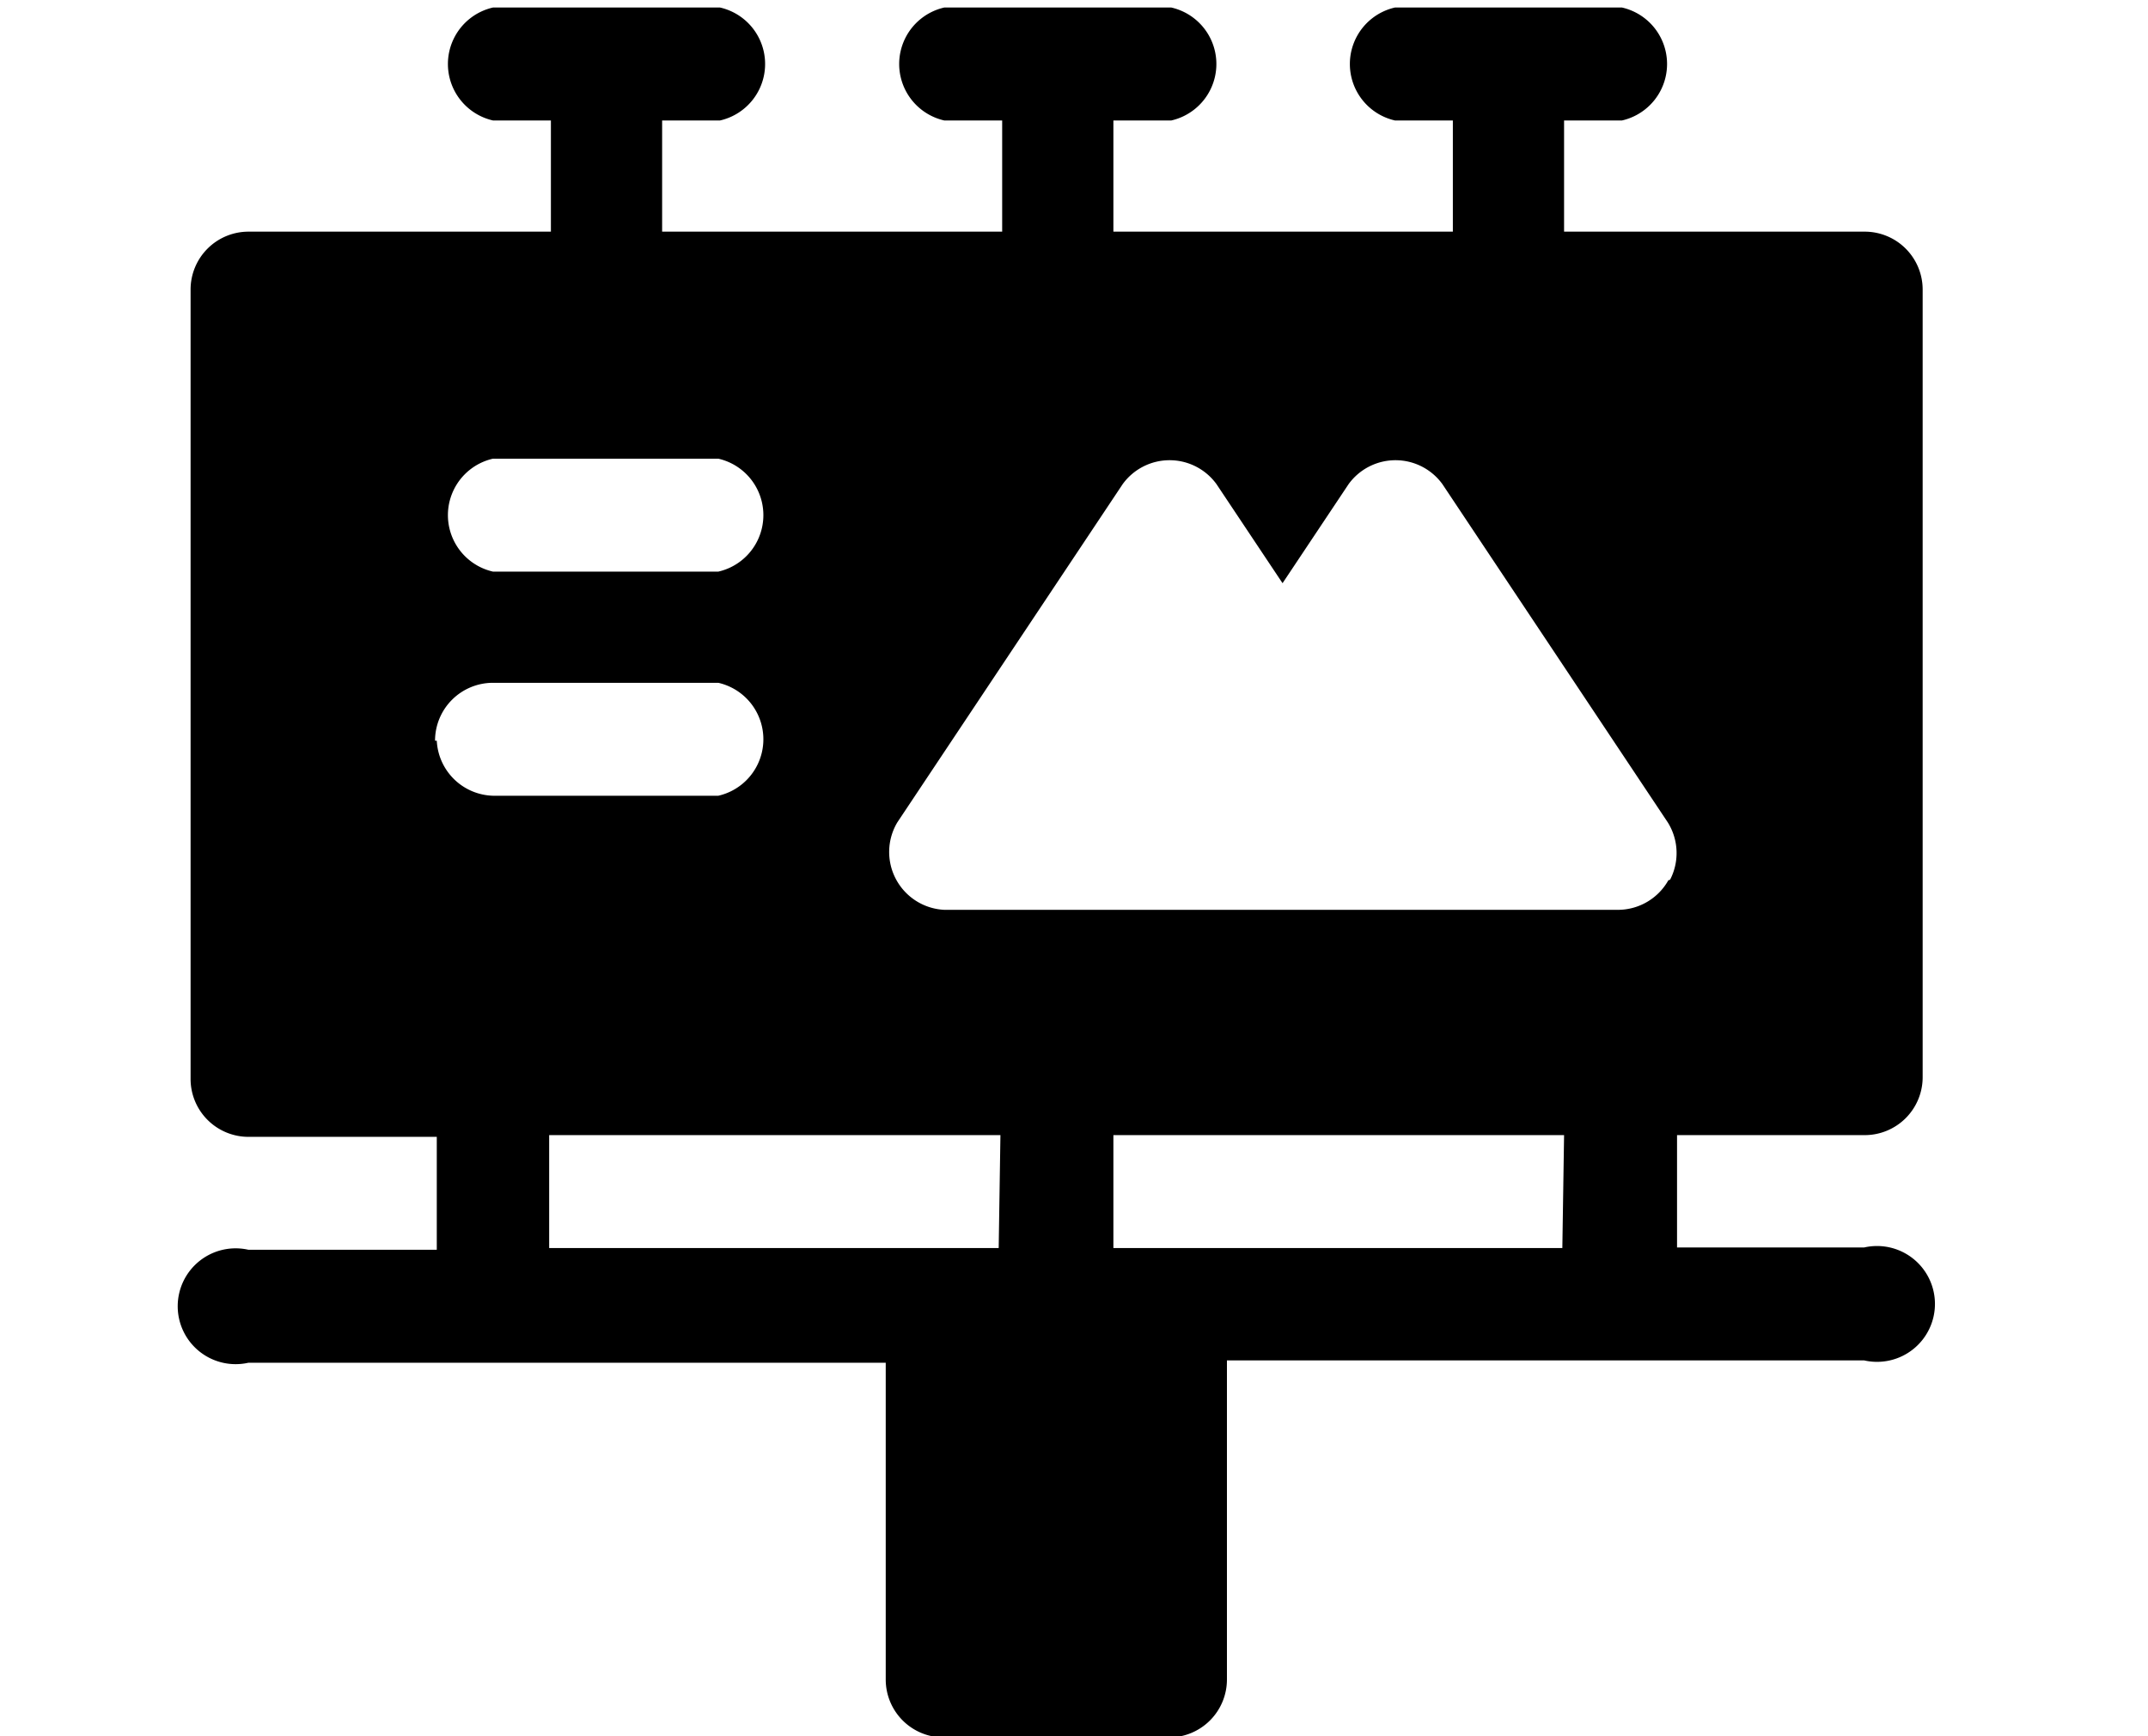 <svg xmlns="http://www.w3.org/2000/svg" viewBox="0 0 37.08 29.98"><defs><style>.cls-1{fill:none;}</style></defs><title>ad</title><g id="レイヤー_2" data-name="レイヤー 2"><g id="レイヤー_1-2" data-name="レイヤー 1"><path d="M32.19,19.6a1,1,0,0,0,1-1V5a1,1,0,0,0-1-1H27V2.08h1A1,1,0,0,0,28,.13H24.08a1,1,0,0,0,0,1.95h1V4H19.22V2.08h1a1,1,0,0,0,0-1.95H16.3a1,1,0,0,0,0,1.95h1V4H11.43V2.08h1a1,1,0,0,0,0-1.95H8.51a1,1,0,0,0,0,1.95h1V4H4.29a1,1,0,0,0-1,1V18.63a1,1,0,0,0,1,1H7.54v1.95H4.29a1,1,0,1,0,0,1.95h11V29a1,1,0,0,0,1,1h3.89a1,1,0,0,0,1-1V23.49h11a1,1,0,1,0,0-1.95H28.95V19.6ZM8.51,7.92H12.4a1,1,0,0,1,0,1.95H8.51a1,1,0,0,1,0-1.95Zm-1,4.87a1,1,0,0,1,1-1H12.4a1,1,0,0,1,0,1.95H8.51A1,1,0,0,1,7.54,12.79Zm9.73,8.76H9.48V19.6h7.79Zm9.73,0H19.22V19.6H27Zm1.83-6.35a1,1,0,0,1-.86.51H16.3a1,1,0,0,1-.81-1.51l3.89-5.84a1,1,0,0,1,1.62,0l1.14,1.71,1.14-1.71a1,1,0,0,1,1.62,0l3.89,5.84A1,1,0,0,1,28.83,15.19Z"/><rect class="cls-1" width="37.08" height="29.98"/></g></g></svg>